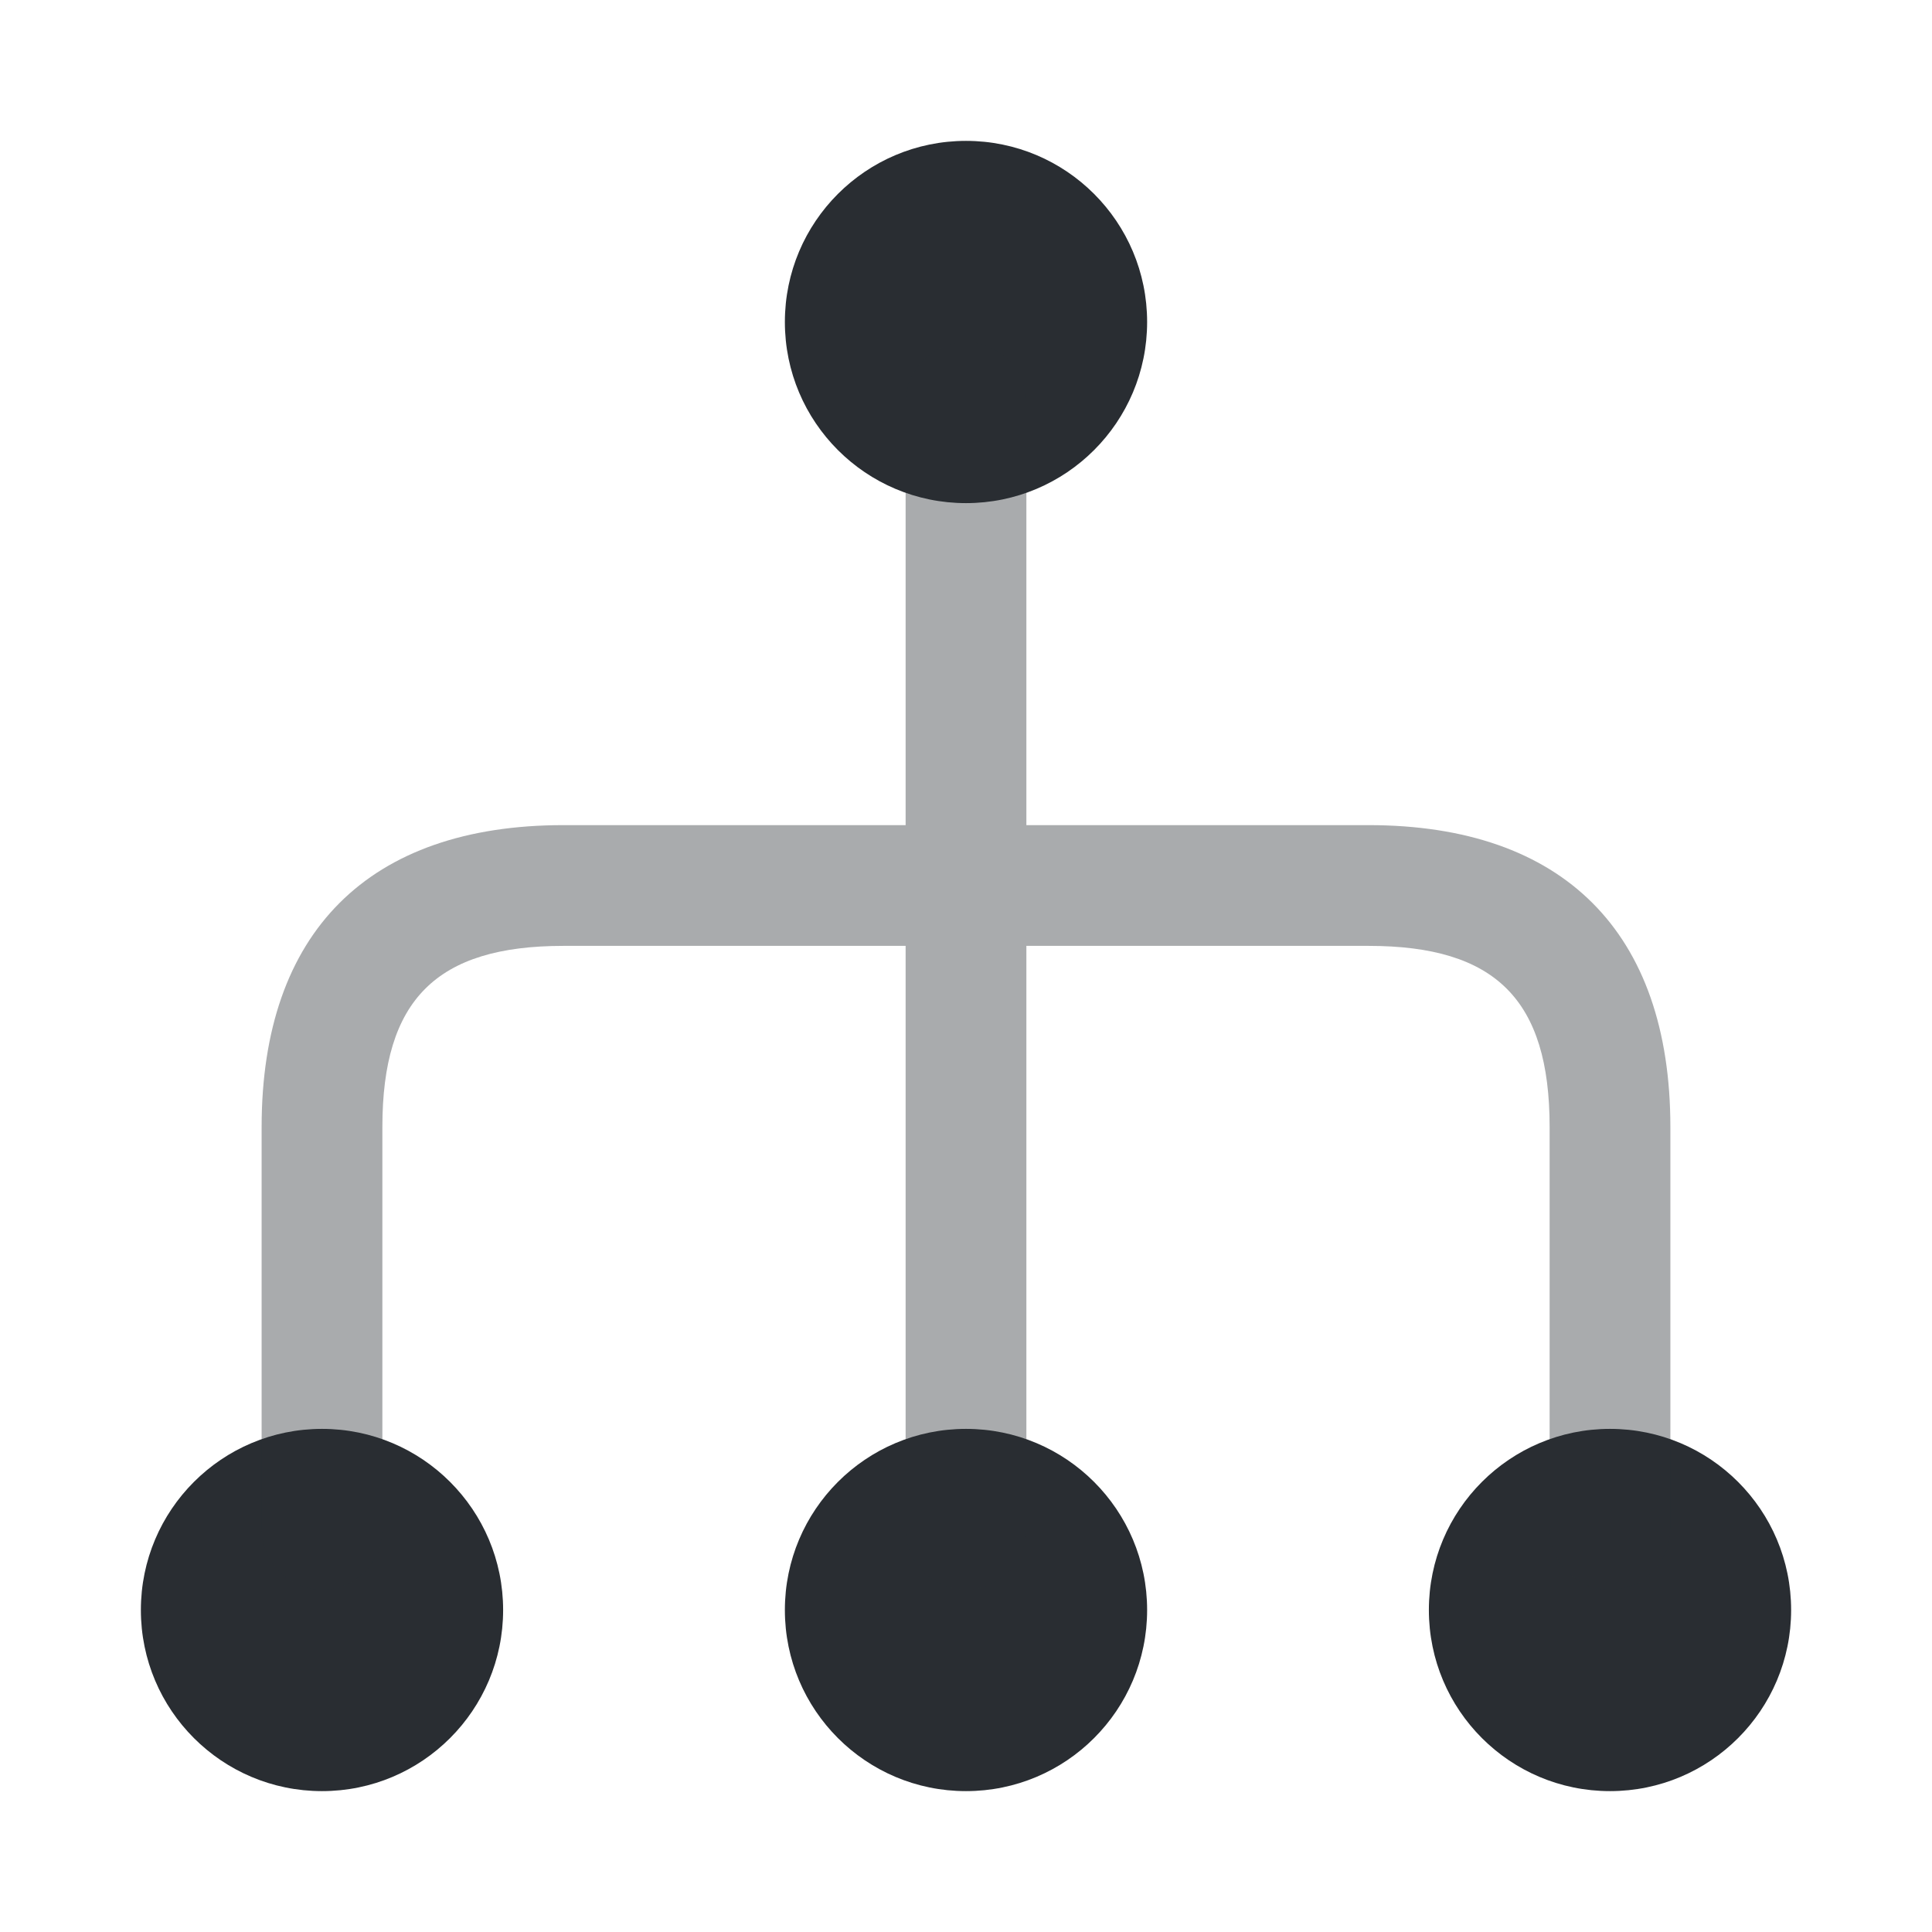 <svg width="24" height="24" viewBox="0 0 24 24" fill="none" xmlns="http://www.w3.org/2000/svg">
<path d="M9.75 20C9.75 21.243 10.757 22.25 12 22.25C13.243 22.25 14.25 21.243 14.25 20C14.25 18.757 13.243 17.75 12 17.75C10.757 17.75 9.75 18.757 9.75 20Z" fill="#292D32"/>
<path d="M17.75 20C17.75 21.243 18.757 22.25 20 22.25C21.243 22.25 22.25 21.243 22.25 20C22.25 18.757 21.243 17.75 20 17.75C18.757 17.75 17.75 18.757 17.75 20Z" fill="#292D32"/>
<path d="M1.75 20C1.75 21.243 2.757 22.25 4 22.25C5.243 22.25 6.25 21.243 6.25 20C6.25 18.757 5.243 17.75 4 17.75C2.757 17.75 1.75 18.757 1.75 20Z" fill="#292D32"/>
<path d="M9.75 4C9.75 5.243 10.757 6.25 12 6.25C13.243 6.25 14.25 5.243 14.25 4C14.25 2.757 13.243 1.75 12 1.75C10.757 1.75 9.75 2.757 9.75 4Z" fill="#292D32"/>
<path opacity="0.4" d="M11.25 19C11.25 19.41 11.59 19.75 12 19.75C12.41 19.75 12.75 19.41 12.75 19L12.75 11.75L17 11.75C18.58 11.75 19.25 12.42 19.25 14L19.25 19C19.25 19.41 19.59 19.75 20 19.75C20.41 19.75 20.75 19.41 20.75 19L20.75 14C20.75 11.58 19.42 10.25 17 10.25L12.75 10.25L12.75 5C12.75 4.59 12.41 4.25 12 4.25C11.59 4.25 11.25 4.59 11.25 5L11.25 10.25L7 10.25C4.58 10.25 3.25 11.58 3.25 14L3.25 19C3.25 19.41 3.59 19.75 4 19.75C4.41 19.75 4.75 19.41 4.75 19L4.75 14C4.75 12.42 5.42 11.75 7 11.75L11.25 11.75L11.25 19Z" fill="#292D32"/>
</svg>
